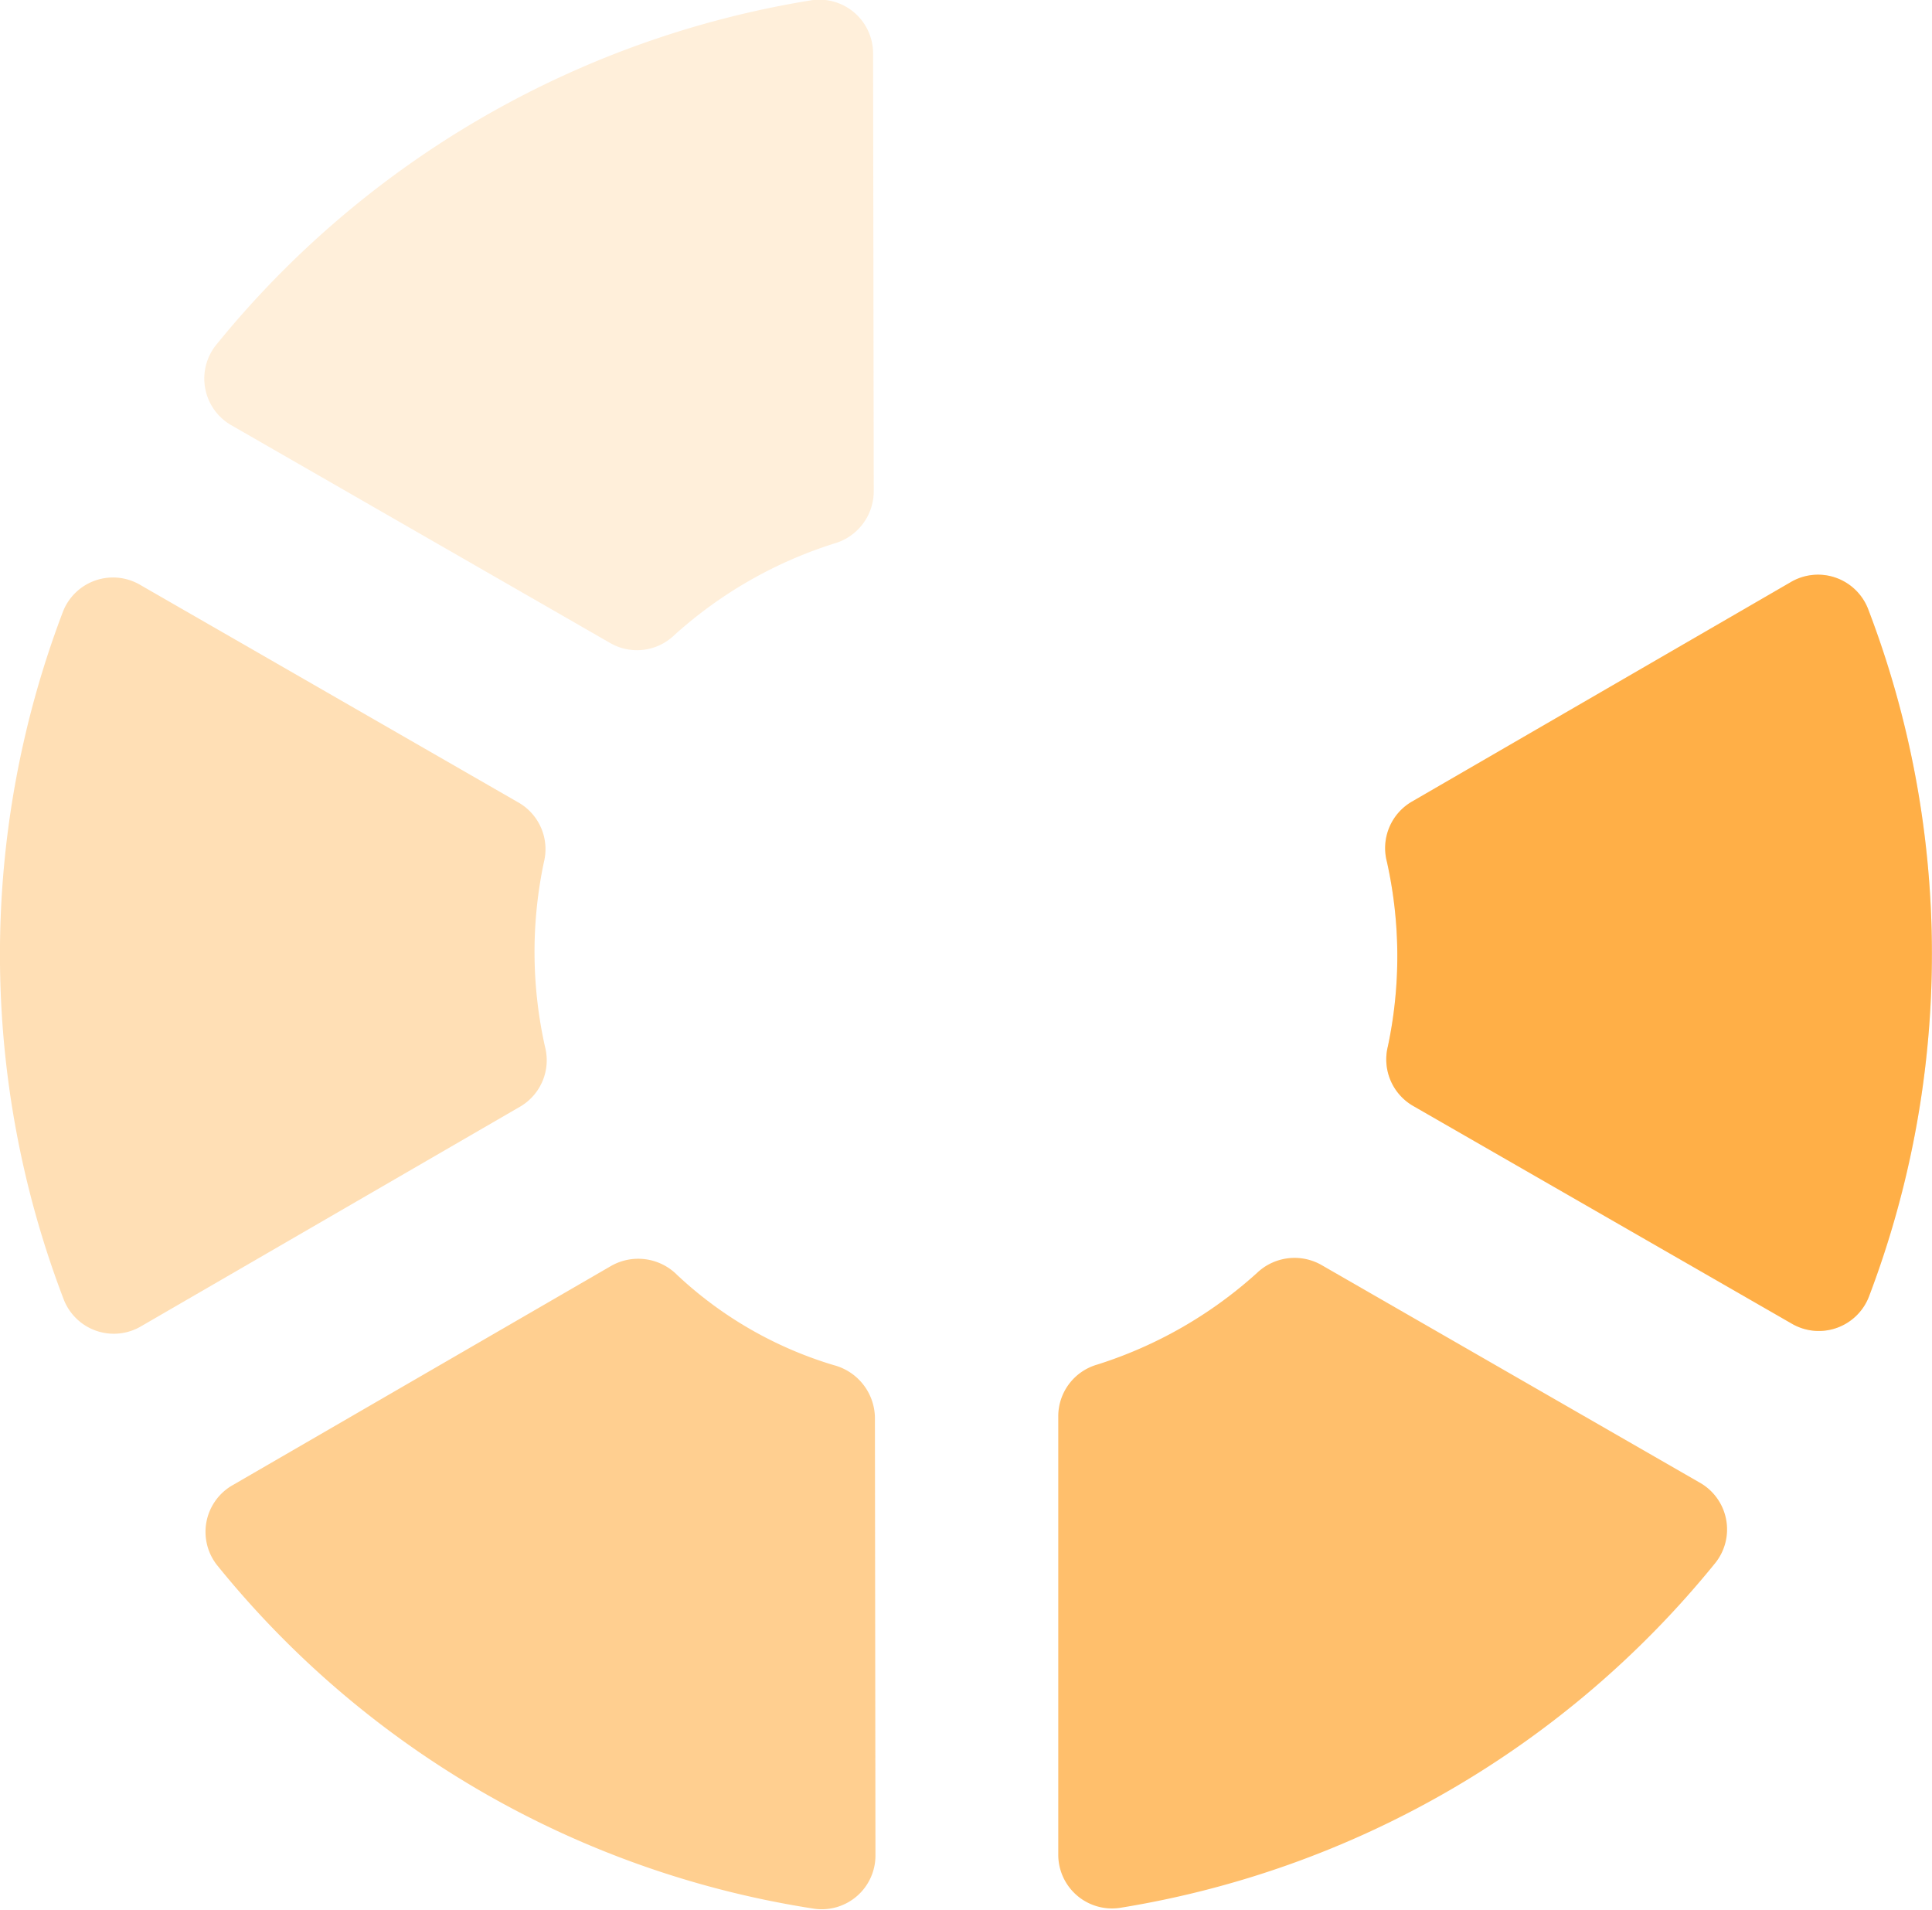 <svg xmlns="http://www.w3.org/2000/svg" width="17.977" height="17.765" viewBox="0 0 17.977 17.765">
  <defs>
    <style>
      .cls-1, .cls-2, .cls-3, .cls-4, .cls-5, .cls-6 {
        fill: #ffaf47;
      }

      .cls-1 {
        opacity: 0.4;
      }

      .cls-2 {
        opacity: 0.8;
      }

      .cls-3 {
        opacity: 0.6;
      }

      .cls-4 {
        opacity: 0.2;
      }

      .cls-6 {
        opacity: 0.23;
      }
    </style>
  </defs>
  <g id="Group_11583" data-name="Group 11583" transform="translate(-269.37 -161.421)">
    <path id="Path_8043" data-name="Path 8043" class="cls-1" d="M270.685,173.758l3.528-2.044a.5.5,0,0,0,.228-.556,4.041,4.041,0,0,1-.01-1.717.5.5,0,0,0-.231-.551l-3.524-2.027a.5.5,0,0,0-.719.245,8.972,8.972,0,0,0,.008,6.407A.5.5,0,0,0,270.685,173.758Z"/>
    <path id="Path_8044" data-name="Path 8044" class="cls-2" d="M279.217,174.594l0,4.076a.5.5,0,0,0,.571.5,8.968,8.968,0,0,0,5.546-3.213.5.5,0,0,0-.151-.745l-3.524-2.027a.507.507,0,0,0-.593.078,4.019,4.019,0,0,1-1.488.853A.5.5,0,0,0,279.217,174.594Z"/>
    <path id="Path_8045" data-name="Path 8045" class="cls-3" d="M271.387,175.978a8.877,8.877,0,0,0,5.562,3.2.5.5,0,0,0,.567-.5l-.005-4.073a.513.513,0,0,0-.382-.484,3.667,3.667,0,0,1-1.458-.839.511.511,0,0,0-.61-.087l-3.524,2.041A.5.5,0,0,0,271.387,175.978Z"/>
    <path id="Path_8046" data-name="Path 8046" class="cls-4" d="M277.5,166l-.006-4.077a.5.5,0,0,0-.571-.5,8.97,8.97,0,0,0-5.546,3.212.5.5,0,0,0,.151.745l3.525,2.026a.5.5,0,0,0,.592-.077,4.025,4.025,0,0,1,1.488-.852A.506.506,0,0,0,277.5,166Z"/>
    <path id="Path_8047" data-name="Path 8047" class="cls-5" d="M282.515,171.707l3.524,2.026a.5.5,0,0,0,.719-.244,8.967,8.967,0,0,0-.008-6.409.5.5,0,0,0-.72-.242l-3.527,2.043a.5.5,0,0,0-.228.557,4.041,4.041,0,0,1,.009,1.717A.5.5,0,0,0,282.515,171.707Z"/>
    <path id="Path_8047-2" data-name="Path 8047" class="cls-6" d="M282.515,171.707l3.524,2.026a.5.5,0,0,0,.719-.244,8.967,8.967,0,0,0-.008-6.409.5.5,0,0,0-.72-.242l-3.527,2.043a.5.5,0,0,0-.228.557,4.041,4.041,0,0,1,.009,1.717A.5.5,0,0,0,282.515,171.707Z"/>
  </g>
</svg>
